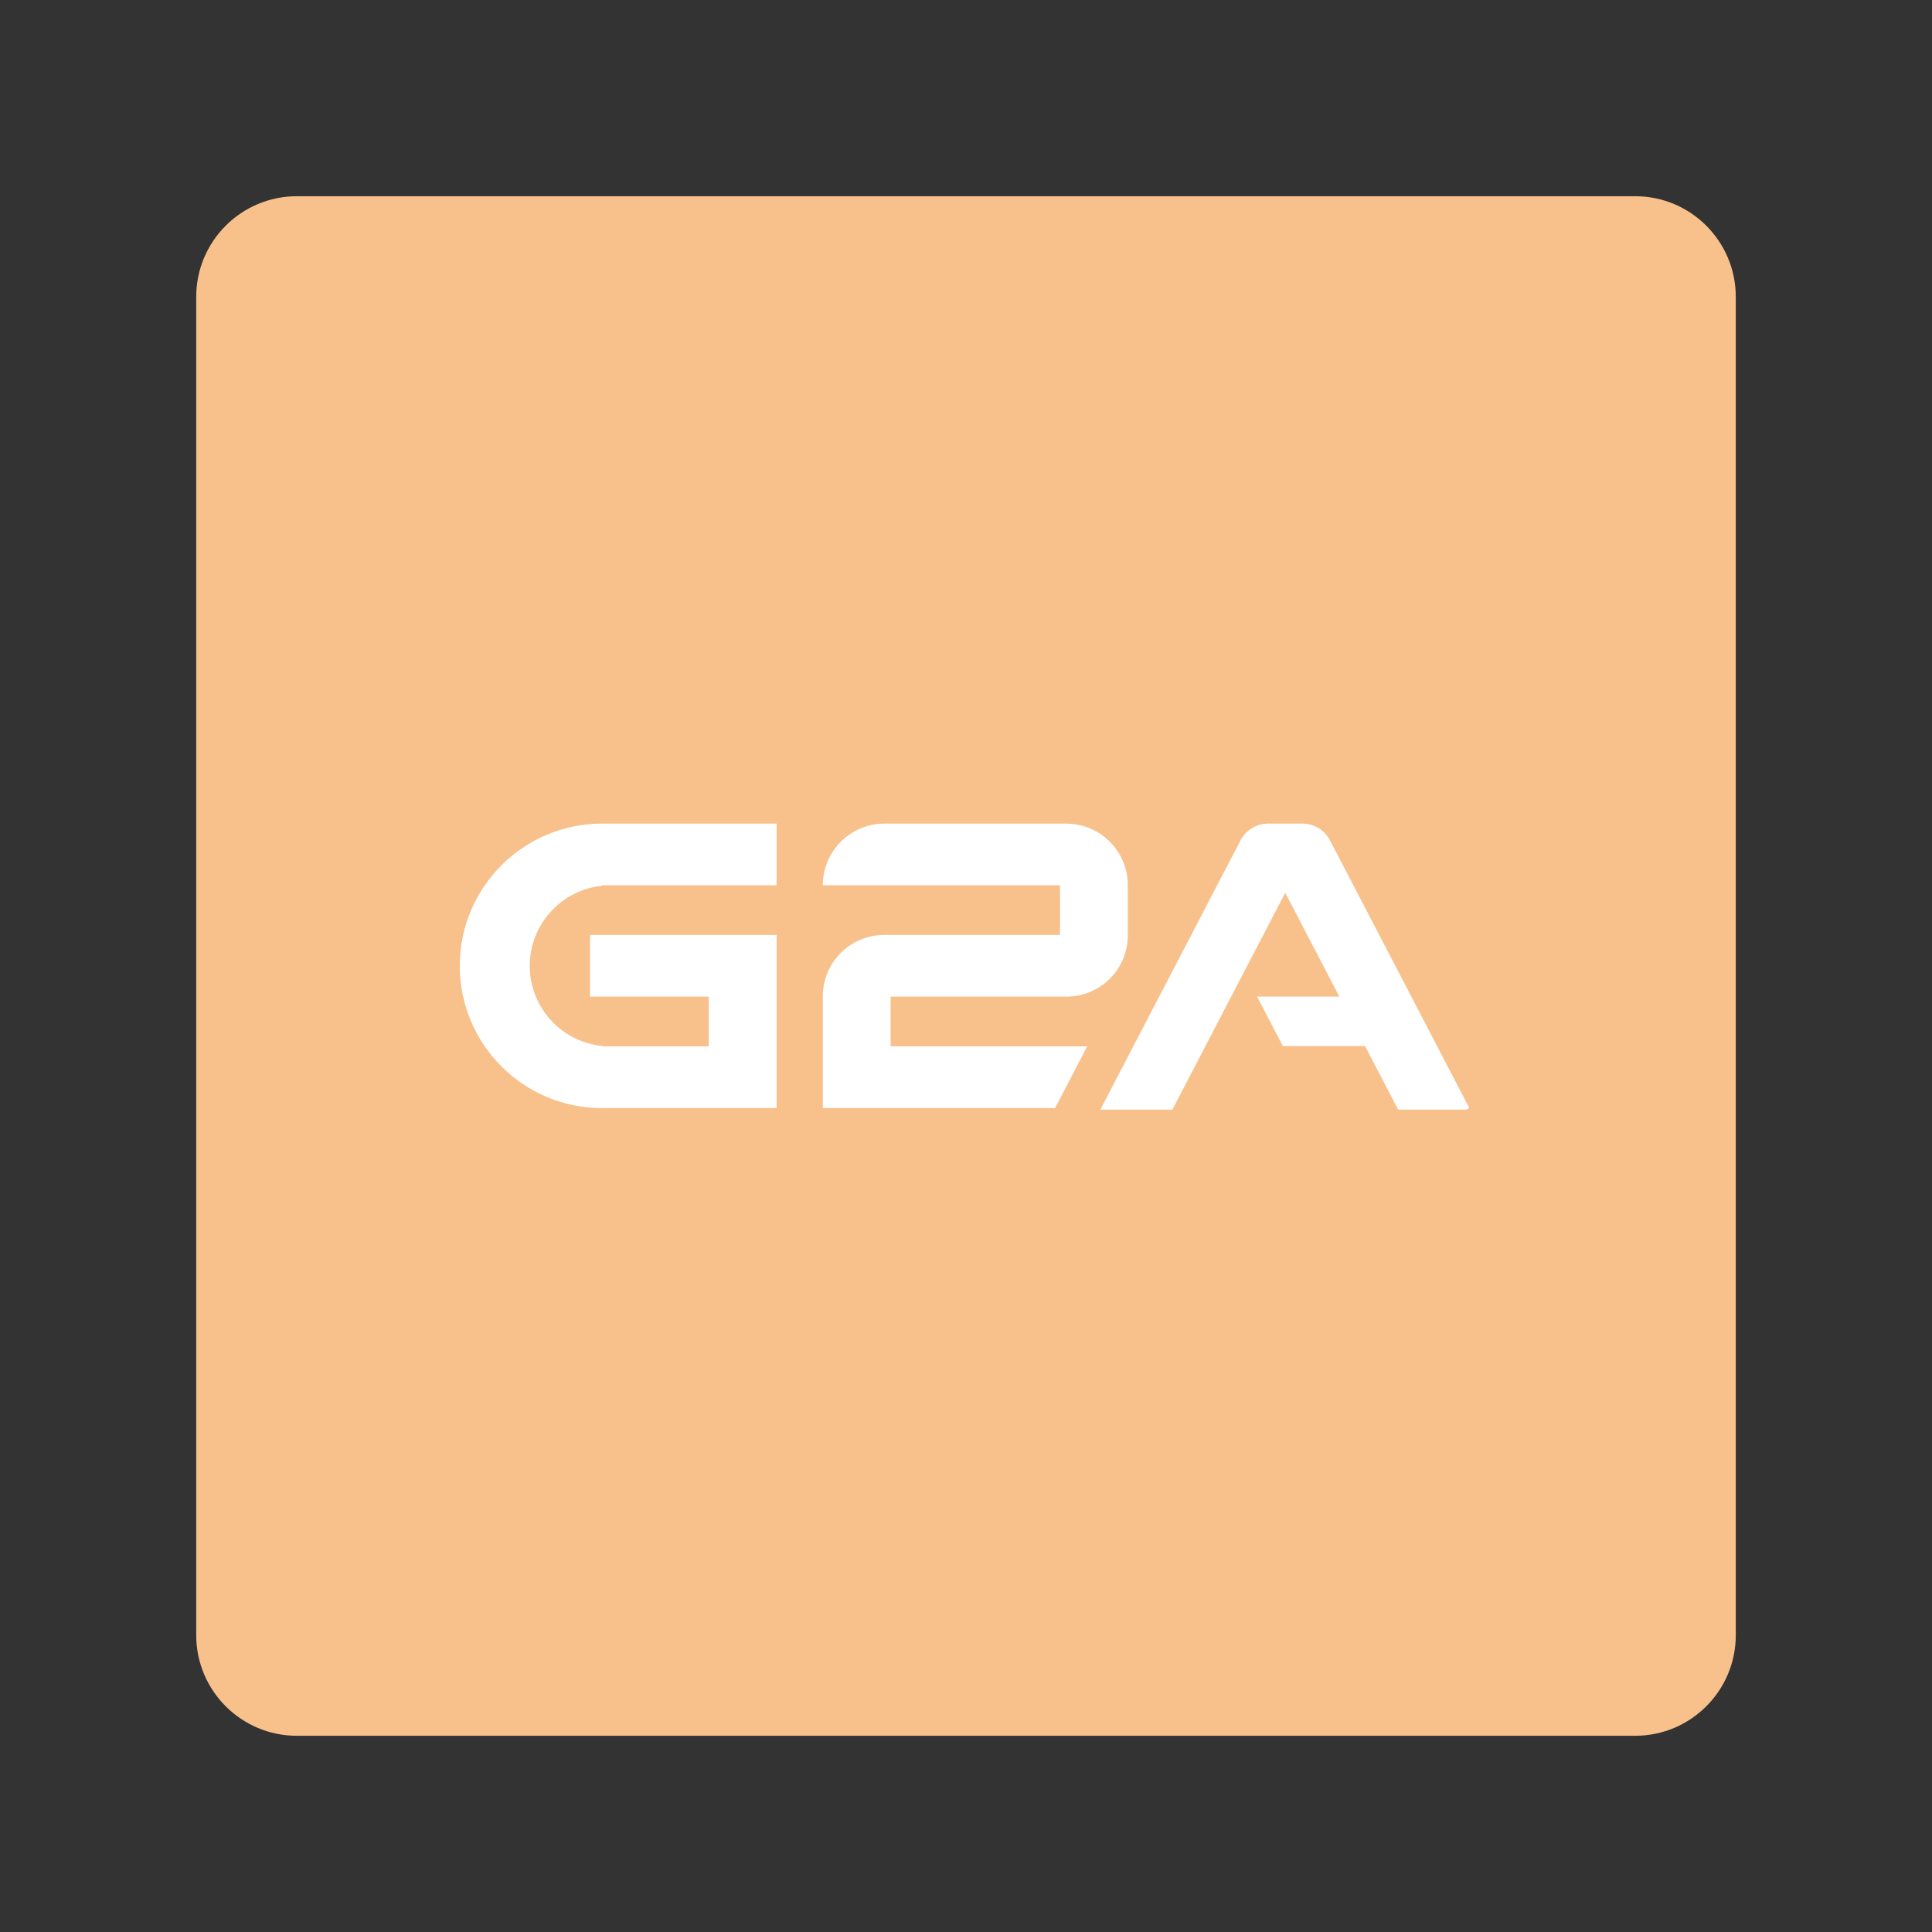 <?xml version="1.0" encoding="UTF-8" standalone="no"?>
<!DOCTYPE svg PUBLIC "-//W3C//DTD SVG 1.1//EN" "http://www.w3.org/Graphics/SVG/1.1/DTD/svg11.dtd">
<svg width="100%" height="100%" viewBox="0 0 192 192" version="1.1" xmlns="http://www.w3.org/2000/svg" xmlns:xlink="http://www.w3.org/1999/xlink" xml:space="preserve" xmlns:serif="http://www.serif.com/" style="fill-rule:evenodd;clip-rule:evenodd;stroke-linejoin:round;stroke-miterlimit:2;">
    <rect x="0" y="0" width="192" height="192" fill="#333333" stroke="none"/>
    <g id="Layer1">
        <g transform="matrix(1,0,0,1,8,8)">
            <path d="M164.5,21.5C164.5,15.981 160.019,11.5 154.5,11.5L21.5,11.5C15.981,11.5 11.5,15.981 11.5,21.5L11.5,154.5C11.5,160.019 15.981,164.5 21.5,164.5L154.5,164.5C160.019,164.5 164.5,160.019 164.5,154.5L164.5,21.5Z" style="fill:rgb(248,193,140);"/>
        </g>
        <g transform="matrix(0.791,0,0,0.791,20,20.042)">
            <path d="M50.357,85.882L50.357,85.945C45.258,86.463 41.272,90.775 41.272,96.011C41.272,101.246 45.258,105.558 50.357,106.076L50.357,106.128L63.762,106.128L63.762,99.873L48.848,99.873L48.848,92.127L72.282,92.127L72.282,113.873L50.978,113.873C50.772,113.881 50.565,113.884 50.357,113.884C40.493,113.884 32.484,105.875 32.484,96.011C32.484,86.146 40.493,78.137 50.357,78.137C50.357,78.137 72.282,78.137 72.282,78.137L72.282,85.882L50.357,85.882Z" style="fill:white;"/>
            <path d="M78.092,99.827C78.092,97.785 78.904,95.827 80.348,94.383C81.792,92.939 83.75,92.127 85.792,92.127L107.889,92.127L107.889,85.882L78.092,85.882C78.092,85.882 78.092,85.882 78.092,85.881C78.092,83.827 78.908,81.858 80.361,80.405C81.813,78.953 83.783,78.137 85.836,78.137C92.484,78.137 102.017,78.137 108.665,78.137C110.719,78.137 112.689,78.953 114.141,80.405C115.593,81.858 116.409,83.827 116.409,85.881L116.409,92.173C116.409,94.215 115.598,96.173 114.154,97.617C112.71,99.061 110.751,99.873 108.709,99.873L86.612,99.873L86.612,106.128L111.307,106.128L107.275,113.873L78.092,113.873L78.092,99.827ZM116.409,113.873L116.32,113.873L116.409,113.702L116.409,113.873Z" style="fill:white;"/>
            <path d="M142.983,99.873L136.191,86.825L122.006,114.074L112.961,114.074C112.961,114.074 126.577,87.918 130.577,80.235C131.248,78.946 132.58,78.137 134.033,78.137C135.363,78.137 137.019,78.137 138.349,78.137C139.802,78.137 141.135,78.946 141.806,80.235C145.79,87.889 159.317,113.873 159.317,113.873L158.932,114.074L150.376,114.074L146.219,106.089L135.89,106.089L132.654,99.873L142.983,99.873Z" style="fill:white;"/>
        </g>
    </g>
</svg>
